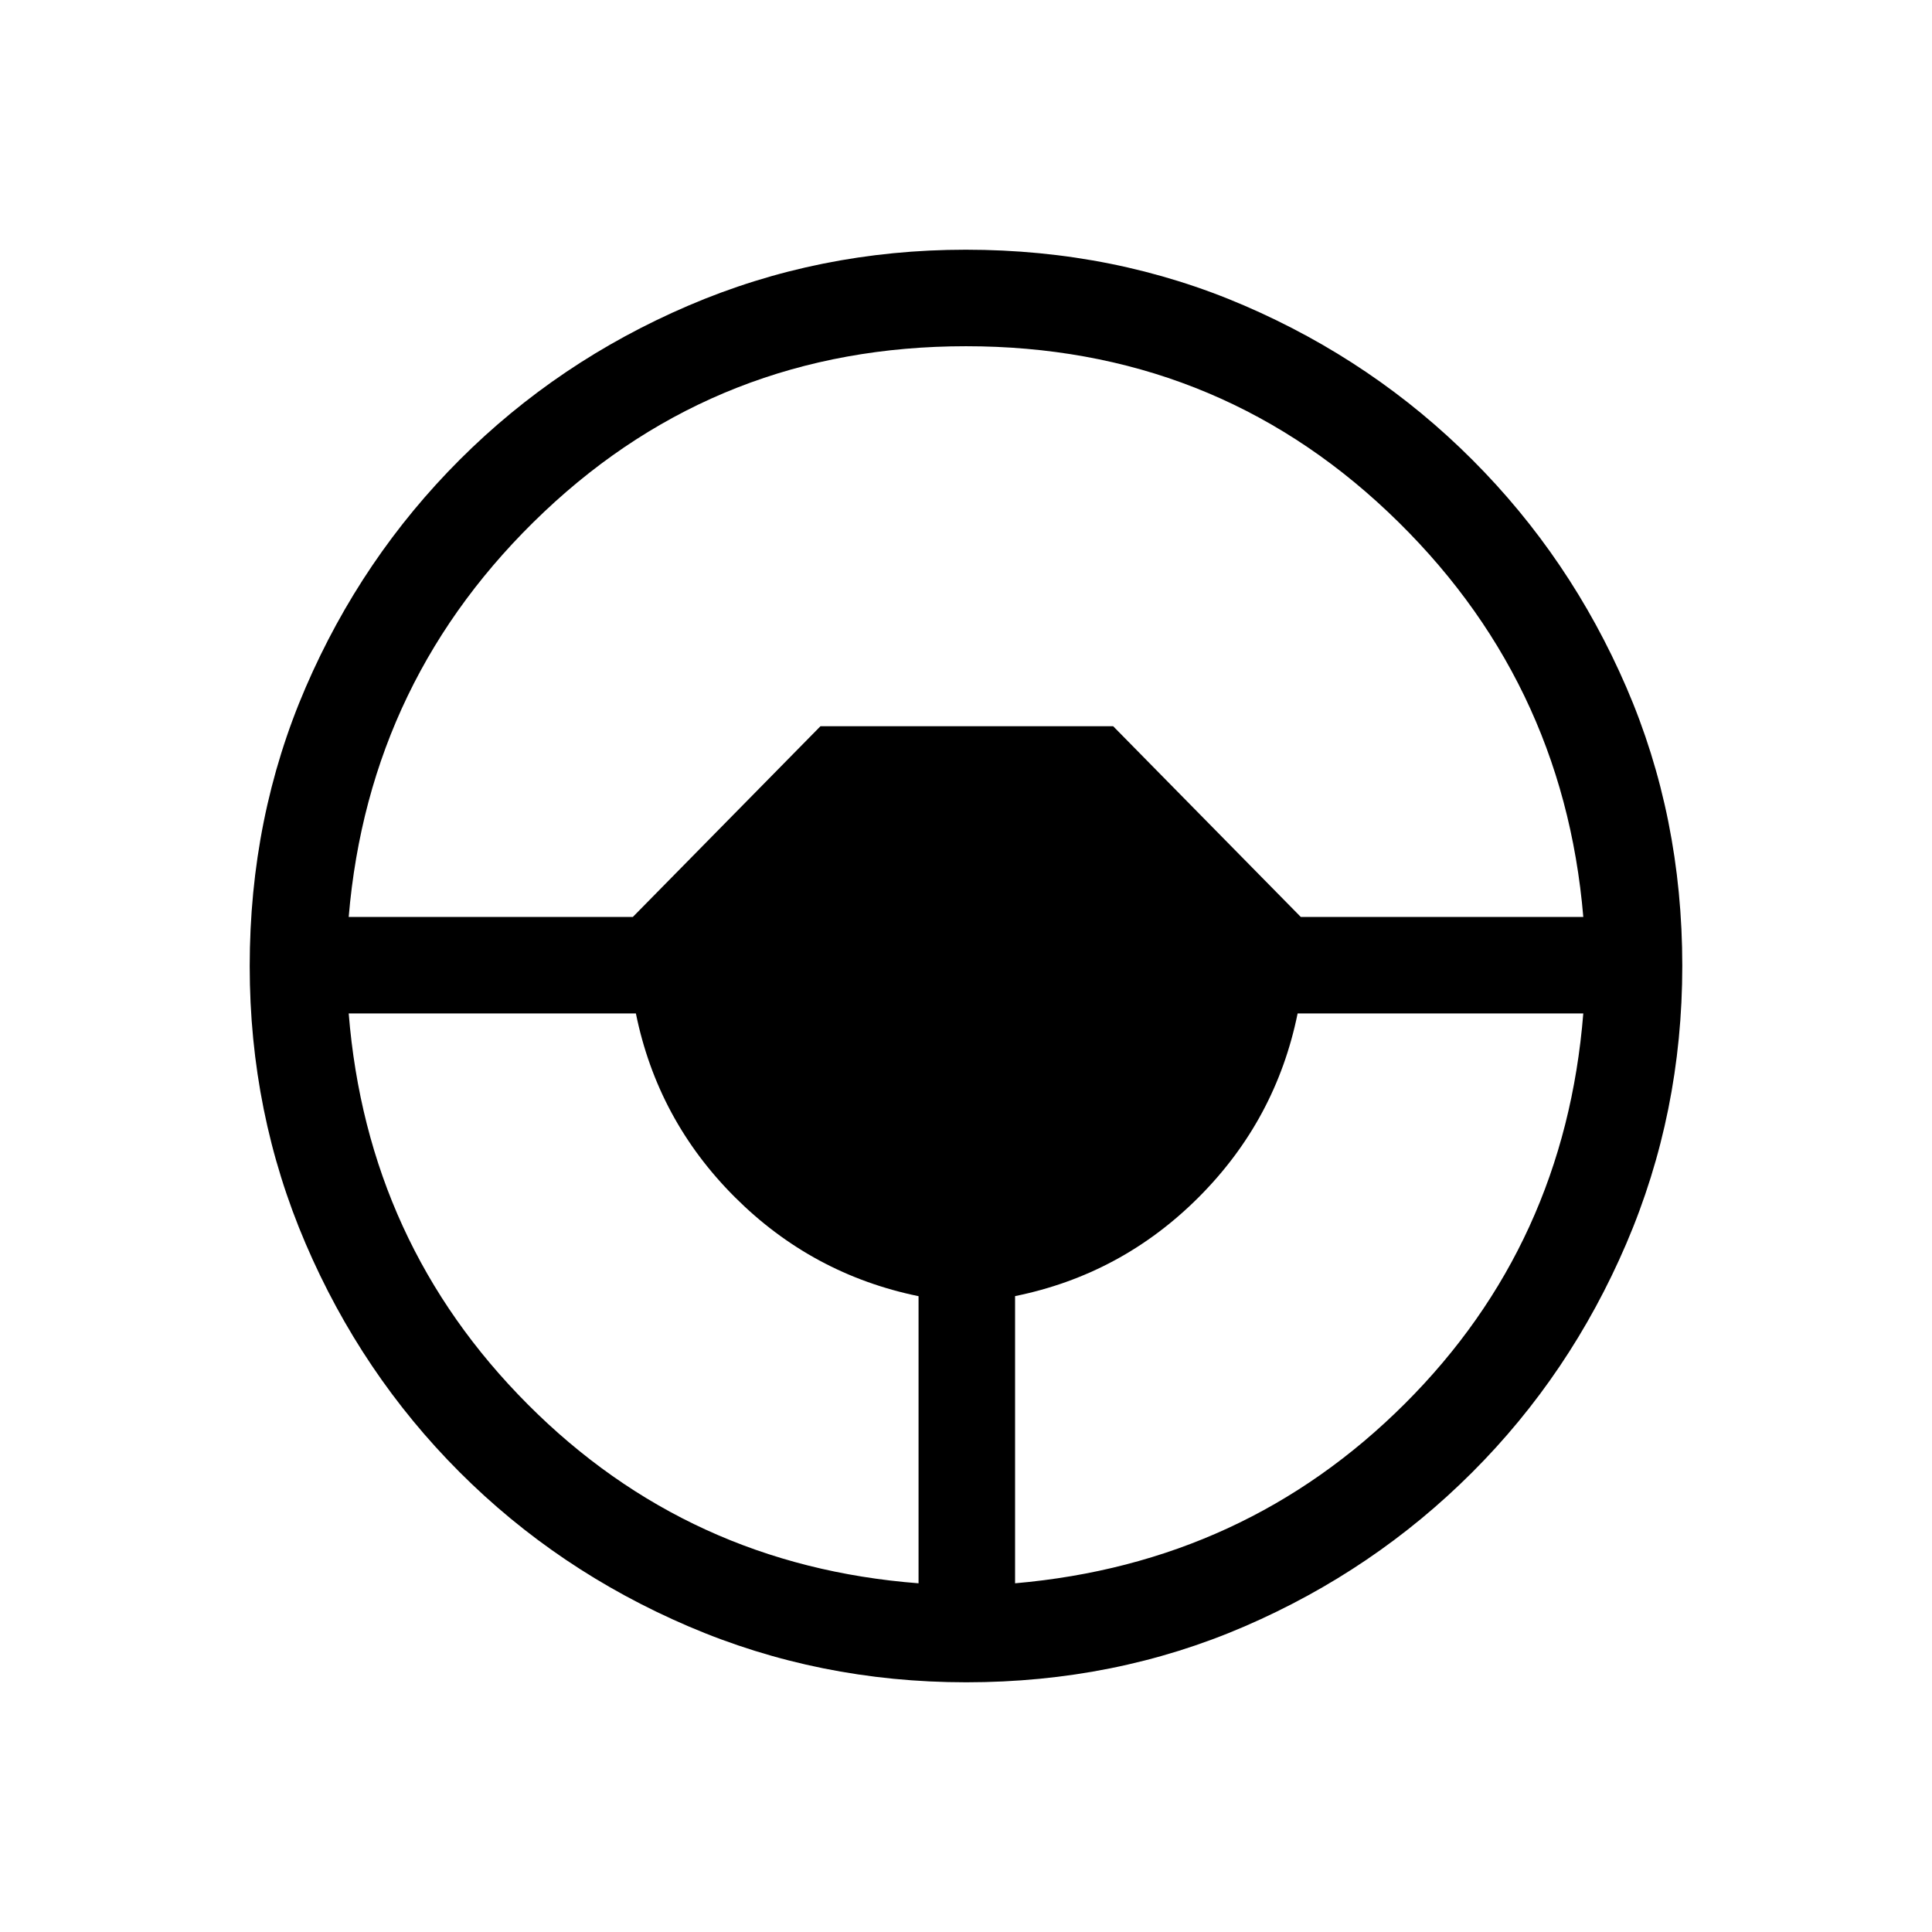 <svg xmlns="http://www.w3.org/2000/svg" height="20" viewBox="0 -960 960 960" width="20"><path d="M480.092-124.078q-73.152 0-138.066-27.825-64.914-27.824-113.652-76.595-48.738-48.77-76.517-113.555-27.779-64.785-27.779-137.855 0-74.152 27.825-138.566 27.824-64.414 76.595-113.152 48.77-48.738 113.555-76.517 64.785-27.779 137.855-27.779 74.152 0 138.566 27.825 64.414 27.824 113.152 76.595 48.738 48.77 76.517 113.055 27.779 64.285 27.779 138.355 0 73.152-27.825 138.066-27.824 64.914-76.595 113.652-48.77 48.738-113.055 76.517-64.285 27.779-138.355 27.779Zm-23.668-49.191v-142.666q-52.859-10.845-91.276-49.206-38.416-38.36-49.178-91.283H173.269q9.192 114.27 89.039 194.309 79.846 80.038 194.116 88.846Zm47.96 0q114.27-9.962 193.712-89.269 79.443-79.308 88.635-193.886H644.782q-10.754 52.859-49.115 91.276-38.36 38.416-91.283 49.178v142.701ZM173.269-504.384h141.194l93.23-94.768h145.422l93.23 94.768h140.386q-10.038-118.962-97.095-201.27-87.056-82.308-209.635-82.308-122.578 0-209.636 82.308-87.058 82.308-97.096 201.27Z"/></svg>